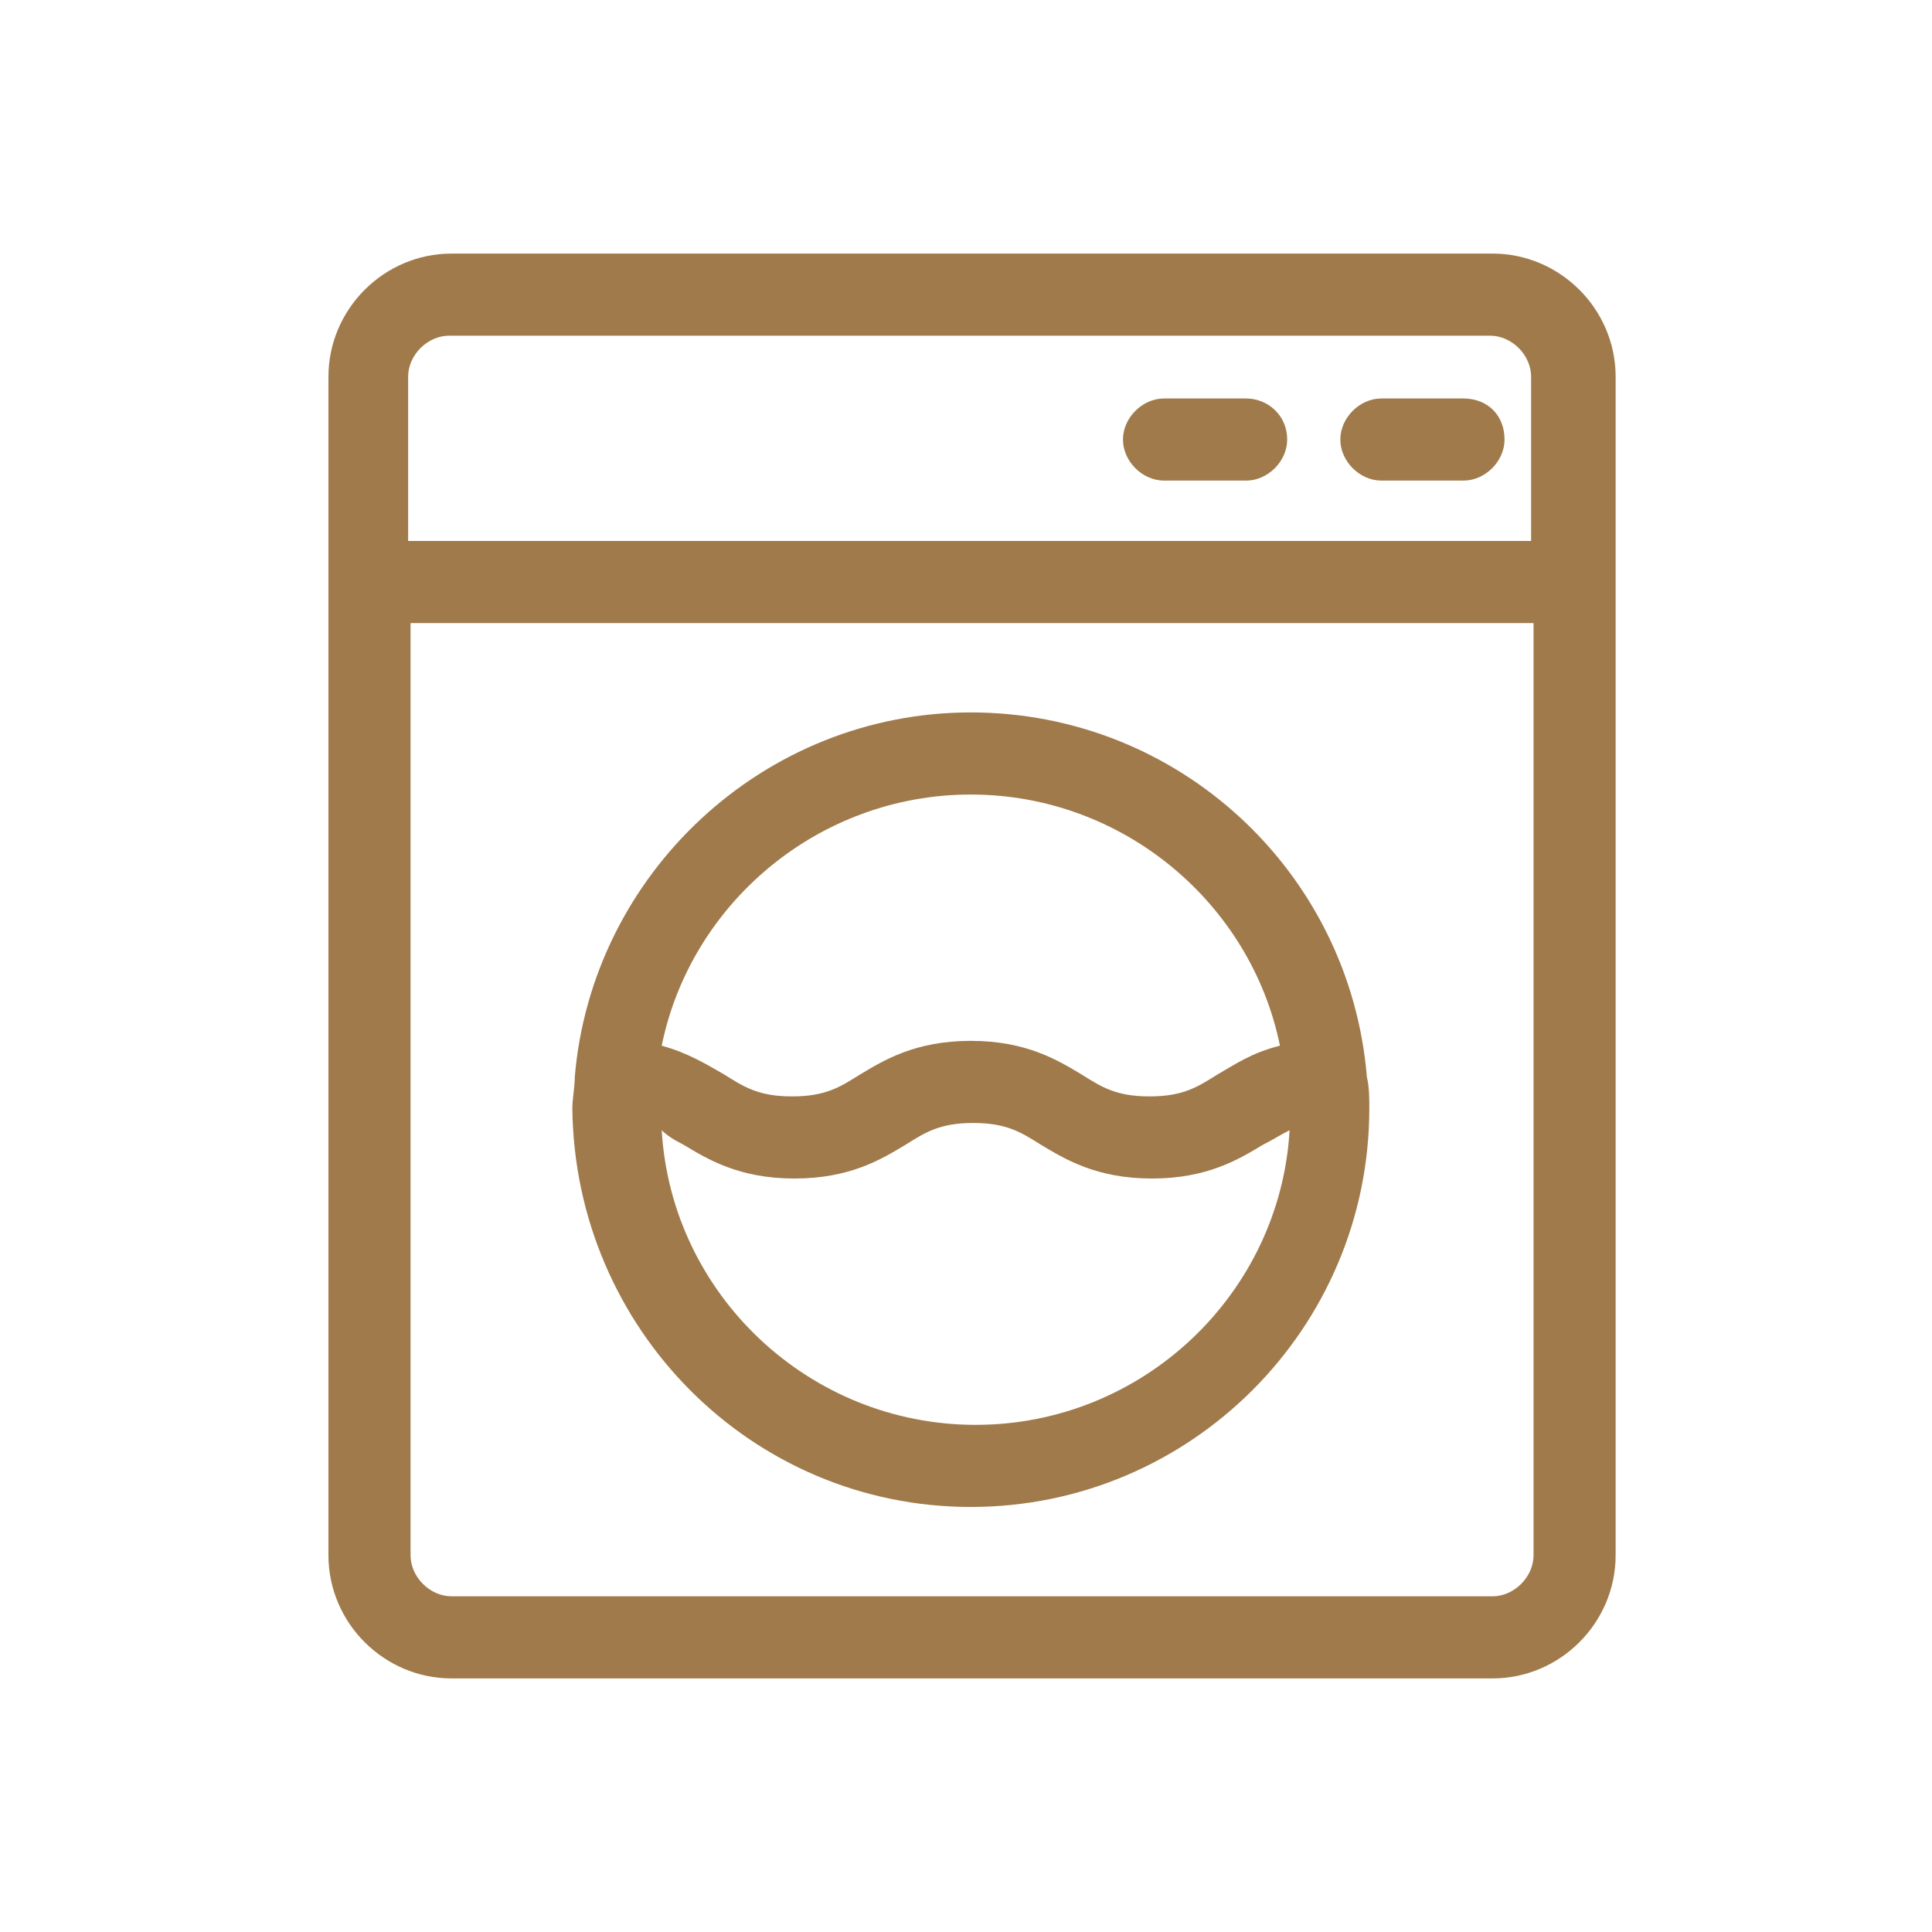 <svg width="80" height="80" viewBox="0 0 80 80" fill="none" xmlns="http://www.w3.org/2000/svg">
<path d="M61.8 10.5H18.7C15.9 10.5 13.6 12.8 13.6 15.6V64.4C13.6 67.2 15.9 69.5 18.7 69.5H61.8C64.6 69.5 66.9 67.2 66.9 64.4V15.6C66.9 12.8 64.6 10.5 61.8 10.5ZM63.5 64.4C63.5 65.3 62.7 66.1 61.8 66.1H18.7C17.8 66.1 17 65.3 17 64.4V25.8H63.5V64.4ZM63.5 22.4H16.9V15.6C16.9 14.7 17.7 13.9 18.6 13.9H61.7C62.6 13.9 63.4 14.7 63.4 15.6V22.4H63.5Z" fill="#A07A4B"/>
<path d="M51.6 16.5H48.2C47.3 16.5 46.5 17.3 46.5 18.2C46.5 19.1 47.3 19.9 48.2 19.9H51.6C52.5 19.9 53.3 19.1 53.3 18.2C53.3 17.2 52.5 16.5 51.6 16.5Z" fill="#A07A4B"/>
<path d="M60.6 16.5H57.2C56.3 16.5 55.5 17.3 55.5 18.2C55.5 19.1 56.3 19.9 57.2 19.9H60.6C61.5 19.9 62.3 19.1 62.3 18.2C62.3 17.2 61.6 16.5 60.6 16.5Z" fill="#A07A4B"/>
<path d="M40.2 62.4C49.3 62.4 56.7 55 56.7 45.9C56.7 45.5 56.7 45 56.6 44.6C55.9 36.1 48.8 29.5 40.2 29.5C31.6 29.5 24.5 36.2 23.8 44.6C23.8 45 23.7 45.5 23.7 45.9C23.8 55 31.1 62.4 40.2 62.4ZM40.2 32.9C46.5 32.9 51.8 37.4 53 43.3C51.8 43.6 51.1 44.1 50.4 44.5C49.6 45 49 45.4 47.6 45.4C46.2 45.4 45.6 45 44.8 44.5C43.8 43.9 42.5 43.1 40.2 43.1C37.9 43.1 36.6 43.9 35.6 44.5C34.8 45 34.2 45.4 32.8 45.4C31.4 45.4 30.8 45 30 44.5C29.3 44.1 28.5 43.6 27.4 43.3C28.6 37.4 33.9 32.9 40.2 32.9ZM28.3 47.4C29.3 48 30.6 48.8 32.9 48.8C35.2 48.8 36.5 48 37.5 47.4C38.3 46.9 38.9 46.5 40.3 46.5C41.7 46.5 42.3 46.9 43.1 47.4C44.1 48 45.4 48.8 47.7 48.8C50 48.8 51.3 48 52.3 47.4C52.7 47.2 53 47 53.4 46.8C53 53.6 47.3 59 40.4 59C33.5 59 27.8 53.6 27.4 46.8C27.6 47 27.9 47.2 28.3 47.4Z" fill="#A07A4B"/>
</svg>
